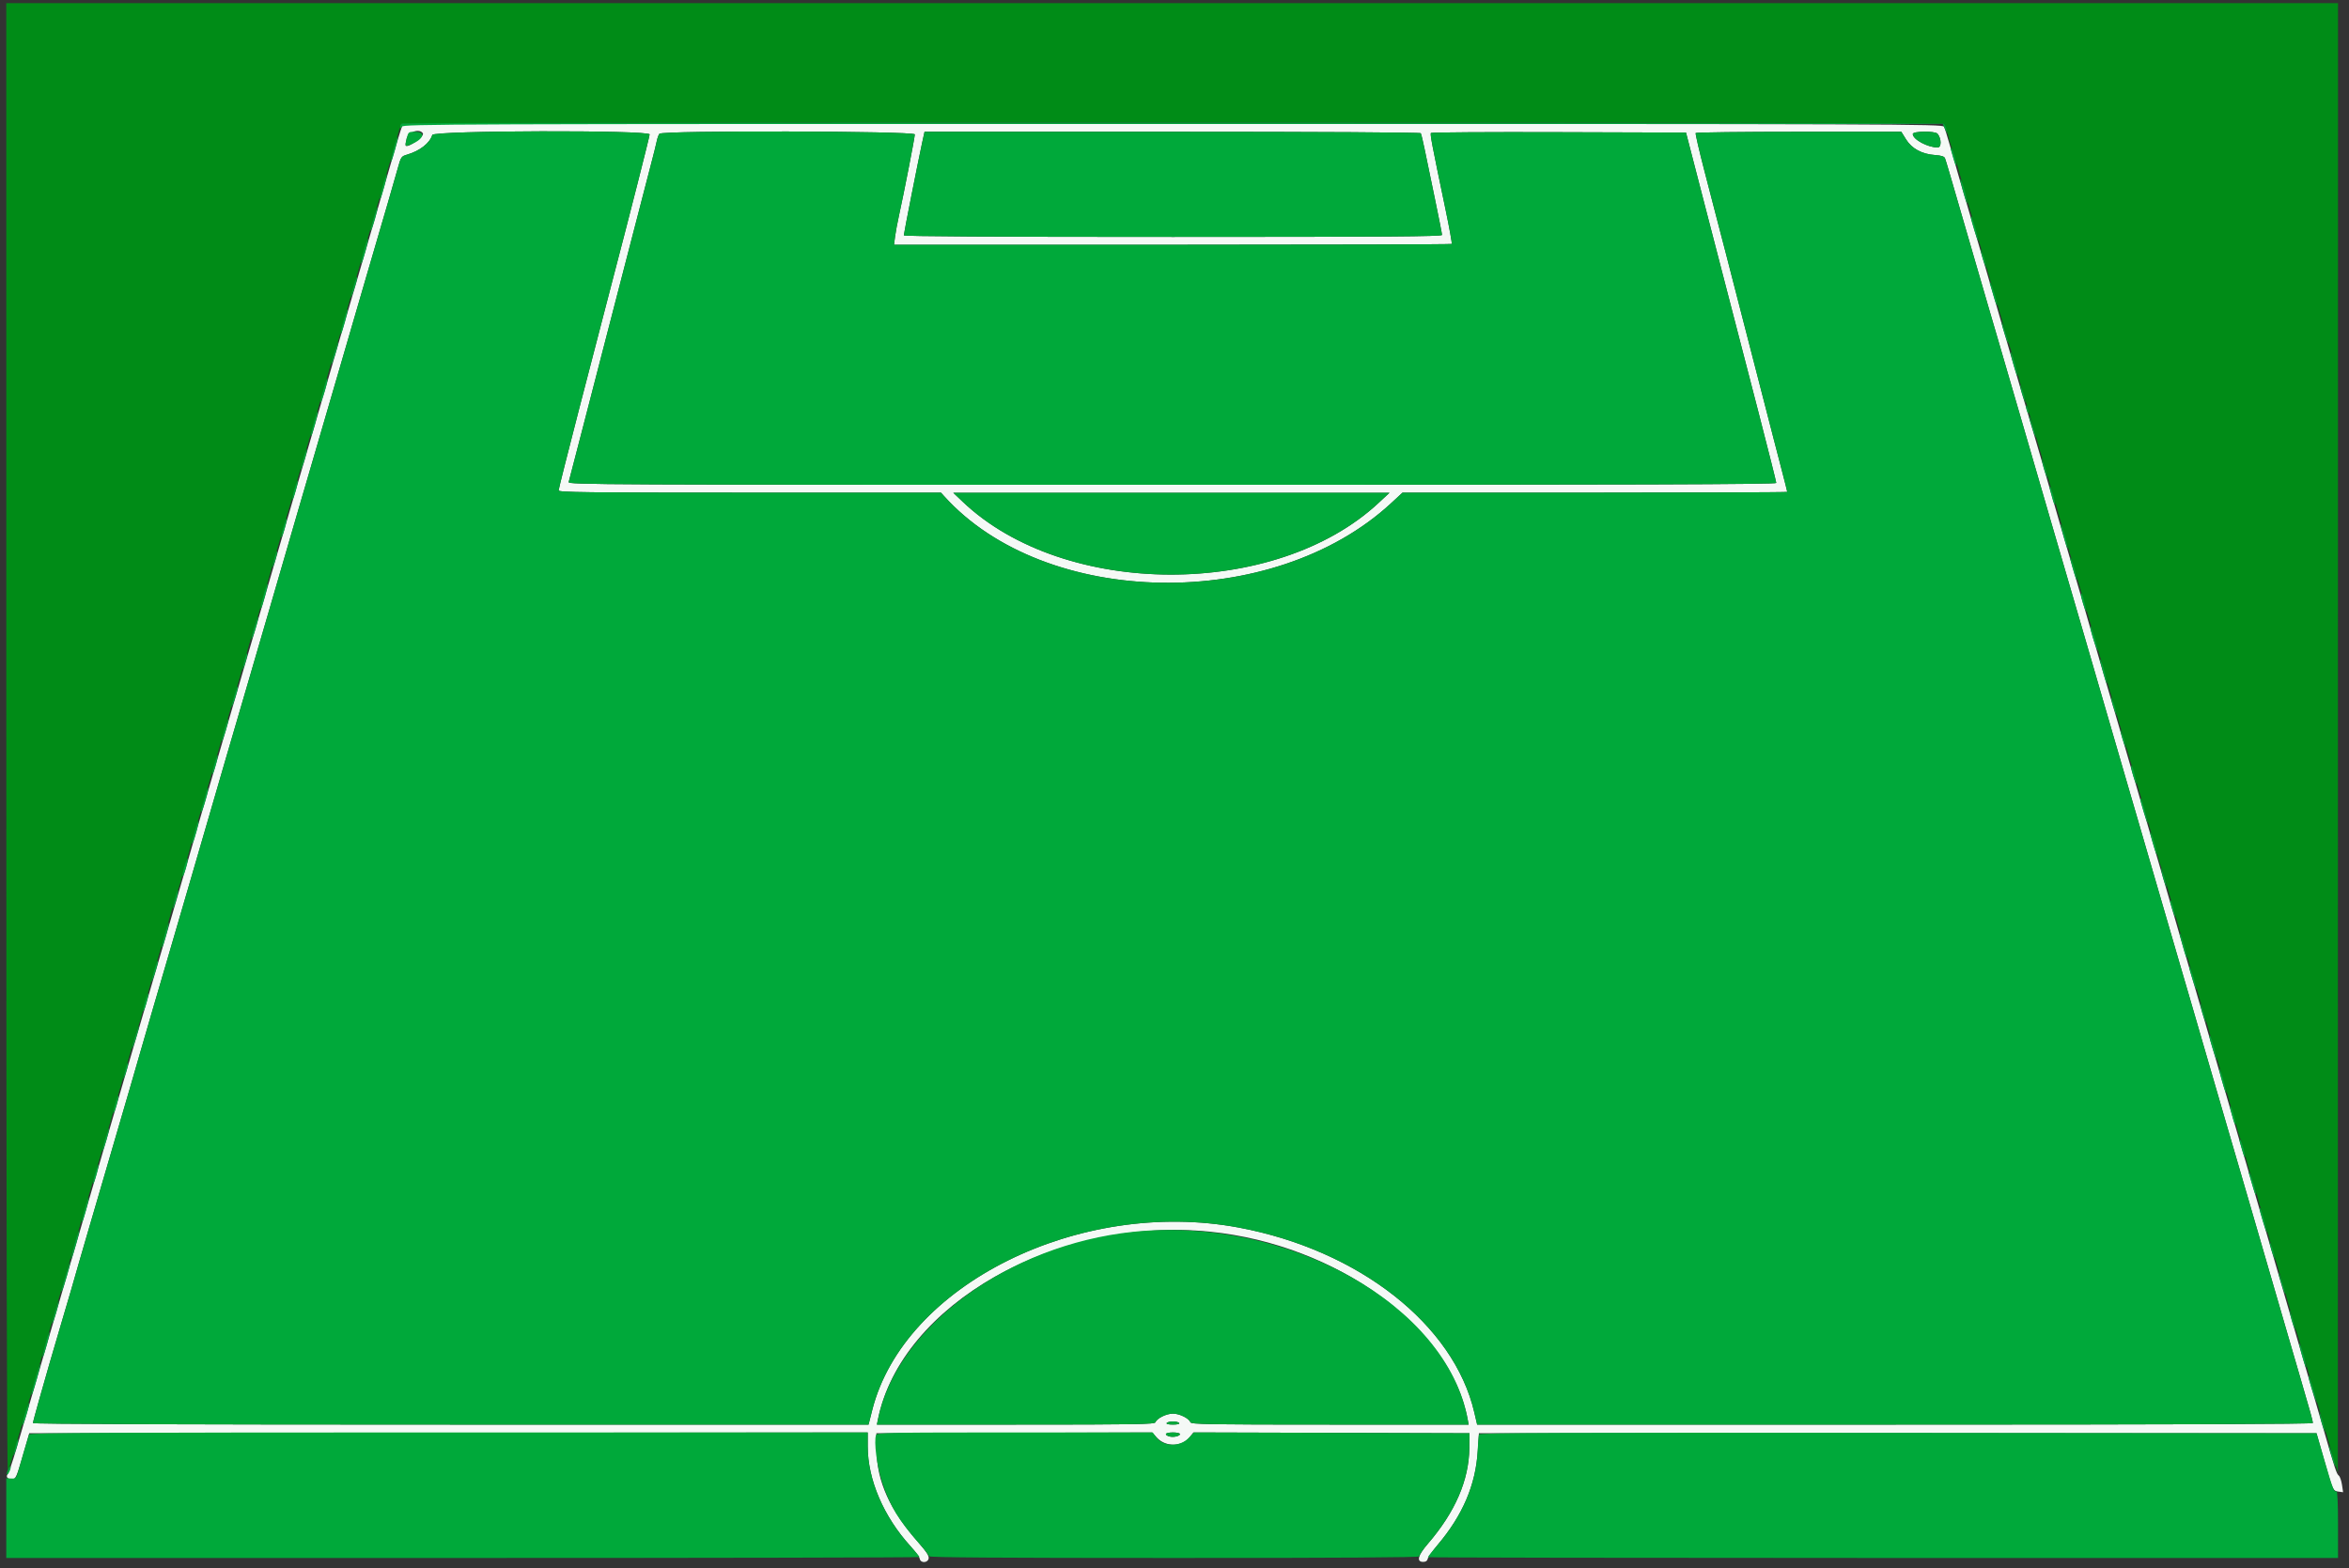<svg id="svg" version="1.1" xmlns="http://www.w3.org/2000/svg" xmlns:xlink="http://www.w3.org/1999/xlink" width="400" height="267.09" viewBox="0, 0, 400,267.09"><rect x="0" y="0" width="400" height="267.09" fill="#333333" stroke="none"/><g id="svgg"><path id="path0" d="M68.400 21.710 C 68.258 22.041,67.605 24.184,66.949 26.474 C 65.794 30.505,64.242 35.866,62.390 42.218 C 61.897 43.908,61.074 46.733,60.560 48.497 C 60.047 50.261,58.939 54.048,58.097 56.914 C 57.256 59.780,56.243 63.267,55.846 64.663 C 55.449 66.059,54.191 70.387,53.052 74.282 C 51.912 78.176,50.824 81.904,50.634 82.565 C 50.444 83.226,49.848 85.271,49.308 87.108 C 48.769 88.945,47.565 93.093,46.633 96.326 C 45.700 99.559,44.492 103.707,43.948 105.544 C 43.403 107.381,42.262 111.289,41.411 114.228 C 40.560 117.168,39.544 120.655,39.153 121.977 C 38.220 125.133,34.599 137.545,33.619 140.949 C 33.195 142.418,32.503 144.823,32.081 146.293 C 31.658 147.762,30.590 151.430,29.707 154.442 C 28.182 159.640,27.294 162.682,24.321 172.879 C 23.614 175.304,22.490 179.152,21.823 181.430 C 20.215 186.919,18.996 191.100,17.539 196.126 C 16.878 198.403,15.777 202.191,15.091 204.542 C 14.406 206.894,13.146 211.222,12.291 214.162 C 11.436 217.101,10.315 220.949,9.798 222.712 C 9.281 224.476,8.301 227.842,7.619 230.194 C 6.937 232.545,5.834 236.333,5.167 238.611 C 4.500 240.888,3.432 244.535,2.794 246.714 C 2.156 248.893,1.485 250.856,1.302 251.077 C 0.902 251.559,1.421 252.016,2.243 251.905 C 2.646 251.851,2.937 251.183,3.673 248.631 C 4.181 246.867,4.683 245.124,4.789 244.756 L 4.982 244.088 76.372 244.021 L 147.762 243.954 147.762 246.325 C 147.762 251.986,150.471 258.308,155.050 263.334 C 155.857 264.221,156.564 265.182,156.619 265.472 C 156.771 266.260,158.022 266.194,158.136 265.392 C 158.197 264.958,157.738 264.237,156.518 262.854 C 151.520 257.186,149.316 252.339,149.260 246.894 L 149.232 244.088 172.695 244.020 L 196.159 243.952 197.021 244.866 C 198.540 246.476,201.292 246.419,202.599 244.748 L 203.222 243.952 226.728 244.020 L 250.234 244.088 250.205 246.627 C 250.142 252.086,247.791 257.515,243.162 262.894 C 241.437 264.898,241.149 265.999,242.348 265.999 C 242.785 265.999,243.045 265.827,243.108 265.498 C 243.162 265.223,243.930 264.140,244.817 263.093 C 249.089 258.047,251.277 252.904,251.650 247.027 L 251.837 244.088 323.154 244.088 L 394.471 244.088 395.764 248.631 C 397.266 253.911,397.262 253.903,398.245 254.035 L 398.996 254.135 398.805 252.864 C 398.700 252.165,398.459 251.467,398.269 251.314 C 397.874 250.996,397.656 250.335,395.587 243.153 C 394.761 240.287,393.662 236.500,393.144 234.736 C 392.627 232.973,391.803 230.147,391.313 228.457 C 389.391 221.828,387.899 216.693,387.004 213.627 C 384.108 203.708,382.749 199.045,381.435 194.522 C 380.944 192.832,380.120 190.007,379.604 188.243 C 379.088 186.480,377.985 182.692,377.154 179.826 C 374.671 171.263,373.354 166.737,372.605 164.195 C 372.216 162.872,371.239 159.506,370.434 156.713 C 369.629 153.921,368.547 150.194,368.029 148.430 C 367.511 146.667,366.809 144.262,366.469 143.086 C 366.129 141.910,365.287 139.025,364.599 136.673 C 363.417 132.634,362.771 130.416,360.611 122.979 C 360.110 121.253,359.009 117.495,358.166 114.629 C 357.322 111.764,356.362 108.457,356.031 107.281 C 355.700 106.106,355.006 103.701,354.488 101.937 C 351.845 92.927,349.671 85.454,349.242 83.901 C 348.978 82.946,348.194 80.240,347.501 77.889 C 346.807 75.538,345.662 71.630,344.955 69.205 C 344.248 66.780,343.105 62.872,342.416 60.521 C 341.726 58.170,340.893 55.284,340.563 54.108 C 340.234 52.933,339.294 49.686,338.474 46.894 C 337.655 44.102,336.423 39.893,335.737 37.542 C 335.052 35.190,334.068 31.824,333.553 30.060 C 333.037 28.297,332.314 25.772,331.945 24.449 C 331.576 23.126,331.163 21.834,331.025 21.576 C 330.789 21.132,324.262 21.109,199.718 21.109 L 68.659 21.109 68.400 21.710 M72.010 22.711 C 72.318 23.210,69.496 25.230,69.077 24.810 C 69.015 24.749,69.094 24.192,69.251 23.572 C 69.539 22.437,71.468 21.835,72.010 22.711 M110.621 22.890 C 110.621 23.252,107.066 37.224,104.106 48.497 C 103.195 51.965,102.492 54.673,98.604 69.693 C 96.690 77.089,95.124 83.312,95.124 83.521 C 95.124 83.848,99.695 83.901,127.681 83.901 L 160.238 83.901 160.747 84.467 C 178.009 103.663,216.821 104.276,236.914 85.670 L 238.824 83.901 271.583 83.901 C 289.600 83.901,304.342 83.844,304.342 83.773 C 304.342 83.703,303.864 81.809,303.279 79.565 C 302.694 77.321,302.155 75.244,302.080 74.950 C 301.609 73.084,294.332 44.844,293.818 42.886 C 293.471 41.563,292.876 39.279,292.495 37.809 C 292.114 36.339,291.087 32.374,290.211 28.998 C 289.336 25.622,288.677 22.766,288.748 22.652 C 288.818 22.538,296.727 22.445,306.322 22.445 L 323.768 22.445 324.572 23.739 C 325.552 25.315,327.269 26.243,329.505 26.405 C 330.593 26.483,331.079 26.640,331.204 26.951 C 331.370 27.363,332.003 29.525,336.223 44.088 C 337.181 47.395,338.284 51.182,338.673 52.505 C 339.063 53.828,339.784 56.293,340.276 57.983 C 341.101 60.816,342.071 64.146,344.520 72.545 C 345.035 74.309,346.014 77.675,346.696 80.027 C 347.379 82.378,348.338 85.685,348.829 87.375 C 350.004 91.422,351.961 98.130,352.844 101.136 C 353.233 102.458,353.952 104.923,354.443 106.613 C 354.934 108.303,355.881 111.559,356.547 113.848 C 357.212 116.138,358.313 119.925,358.992 122.265 C 359.672 124.605,360.631 127.902,361.124 129.593 C 362.579 134.583,363.906 139.139,364.860 142.418 C 365.351 144.108,366.304 147.385,366.978 149.699 C 367.652 152.014,368.754 155.802,369.428 158.116 C 370.102 160.431,371.056 163.707,371.548 165.397 C 372.040 167.088,372.761 169.552,373.151 170.875 C 373.542 172.198,374.502 175.504,375.286 178.223 C 376.858 183.673,378.207 188.309,379.288 191.984 C 379.677 193.307,380.399 195.772,380.890 197.462 C 381.382 199.152,382.346 202.458,383.031 204.810 C 383.716 207.161,384.677 210.468,385.168 212.158 C 385.658 213.848,386.741 217.575,387.575 220.441 C 388.409 223.307,389.493 227.034,389.984 228.724 C 390.475 230.414,391.317 233.300,391.855 235.137 C 393.365 240.290,393.854 242.053,393.854 242.348 C 393.854 242.530,370.549 242.619,322.694 242.619 L 251.534 242.619 251.054 240.548 C 247.591 225.611,231.401 212.900,210.955 209.065 C 183.782 203.969,153.903 218.845,148.528 240.147 L 147.904 242.619 76.758 242.619 C 30.578 242.619,5.611 242.527,5.611 242.357 C 5.611 242.214,6.100 240.380,6.698 238.282 C 7.296 236.185,8.060 233.507,8.395 232.331 C 8.730 231.156,9.576 228.270,10.273 225.919 C 11.793 220.797,12.694 217.704,13.349 215.364 C 13.616 214.409,14.402 211.703,15.096 209.352 C 15.791 207.001,17.056 202.672,17.909 199.733 C 19.439 194.460,20.455 190.980,22.337 184.569 C 22.865 182.769,23.568 180.334,23.899 179.158 C 24.229 177.983,25.189 174.676,26.031 171.810 C 26.874 168.945,27.964 165.217,28.455 163.527 C 29.626 159.490,31.585 152.779,32.470 149.766 C 33.614 145.872,34.948 141.282,36.470 136.005 C 37.255 133.287,38.215 129.980,38.605 128.657 C 38.995 127.335,39.717 124.870,40.209 123.180 C 40.701 121.490,41.667 118.183,42.355 115.832 C 43.043 113.480,43.884 110.595,44.224 109.419 C 44.565 108.243,45.267 105.838,45.784 104.075 C 46.302 102.311,47.403 98.524,48.230 95.658 C 49.057 92.792,50.157 89.005,50.675 87.241 C 51.193 85.478,51.896 83.073,52.237 81.897 C 52.577 80.721,53.297 78.257,53.835 76.420 C 55.106 72.082,56.311 67.949,57.841 62.679 C 60.247 54.397,61.508 50.064,62.398 47.027 C 65.464 36.567,67.198 30.599,67.709 28.750 C 68.281 26.682,68.314 26.632,69.350 26.324 C 71.520 25.677,73.168 24.385,73.613 22.981 C 73.857 22.214,110.621 22.124,110.621 22.890 M155.778 22.887 C 155.778 23.390,153.873 33.168,153.105 36.607 C 152.826 37.856,152.516 39.509,152.417 40.281 L 152.236 41.683 199.654 41.683 C 225.734 41.683,247.134 41.621,247.210 41.545 C 247.286 41.469,246.815 38.854,246.164 35.734 C 243.780 24.309,243.501 22.842,243.674 22.644 C 243.771 22.533,253.582 22.472,265.477 22.510 L 287.102 22.578 290.248 34.736 C 291.977 41.423,293.755 48.277,294.197 49.967 C 295.202 53.808,295.600 55.344,299.394 70.022 C 301.087 76.570,302.472 82.071,302.472 82.246 C 302.472 82.493,279.141 82.565,199.581 82.565 C 101.713 82.565,96.698 82.542,96.838 82.098 C 96.918 81.840,98.004 77.662,99.251 72.812 C 100.498 67.963,101.881 62.612,102.324 60.922 C 102.766 59.232,104.695 51.777,106.610 44.355 C 108.525 36.934,110.441 29.539,110.869 27.923 C 111.296 26.306,111.730 24.562,111.832 24.048 C 111.935 23.534,112.140 22.963,112.288 22.779 C 112.759 22.194,155.778 22.301,155.778 22.887 M241.935 22.687 C 242.017 22.820,242.315 24.052,242.597 25.426 C 242.879 26.799,243.660 30.568,244.332 33.801 C 245.004 37.034,245.555 39.830,245.556 40.013 C 245.557 40.279,236.216 40.347,199.733 40.347 C 169.244 40.347,153.908 40.258,153.908 40.079 C 153.908 39.765,156.387 27.220,157.010 24.382 L 157.435 22.445 199.610 22.445 C 224.490 22.445,241.847 22.544,241.935 22.687 M329.937 22.779 C 330.615 23.600,330.628 25.117,329.956 25.115 C 328.246 25.111,325.718 23.744,325.718 22.822 C 325.718 22.319,329.525 22.280,329.937 22.779 M234.736 85.665 C 217.154 102.008,181.240 101.904,163.945 85.460 L 162.325 83.920 199.466 83.923 L 236.607 83.927 234.736 85.665 M206.051 209.764 C 227.673 211.943,247.091 226.098,249.929 241.750 L 250.087 242.619 226.475 242.619 C 205.773 242.619,202.844 242.569,202.710 242.219 C 202.447 241.535,200.856 240.750,199.733 240.750 C 198.609 240.750,197.019 241.535,196.756 242.219 C 196.622 242.569,193.689 242.619,172.963 242.619 L 149.323 242.619 149.496 241.750 C 153.413 222.143,179.949 207.134,206.051 209.764 M200.802 242.351 C 200.903 242.515,200.487 242.619,199.733 242.619 C 198.978 242.619,198.563 242.515,198.664 242.351 C 198.755 242.204,199.236 242.084,199.733 242.084 C 200.230 242.084,200.711 242.204,200.802 242.351 M200.935 244.217 C 200.935 244.579,199.756 244.842,199.084 244.629 C 198.126 244.324,198.482 243.955,199.733 243.955 C 200.394 243.955,200.935 244.073,200.935 244.217 " stroke="none" fill="#f5f9f6" fill-rule="evenodd"/><path id="path1" d="M1.073 125.651 C 1.076 208.627,1.166 250.633,1.343 250.367 C 1.489 250.147,1.795 249.305,2.025 248.497 C 2.550 246.642,3.557 243.221,4.540 239.947 C 4.959 238.550,5.628 236.266,6.027 234.870 C 7.274 230.503,8.191 227.355,9.064 224.449 C 9.527 222.906,10.259 220.381,10.690 218.838 C 11.122 217.295,11.903 214.589,12.427 212.826 C 13.346 209.729,14.334 206.347,15.628 201.870 C 15.968 200.695,16.745 198.049,17.355 195.992 C 17.964 193.935,18.807 191.049,19.226 189.579 C 19.646 188.110,20.358 185.645,20.808 184.102 C 21.258 182.558,21.995 179.985,22.447 178.382 C 22.898 176.779,23.334 175.359,23.416 175.225 C 23.499 175.092,23.901 173.758,24.310 172.261 C 24.719 170.764,25.422 168.277,25.873 166.733 C 27.786 160.177,28.594 157.369,29.254 154.977 C 29.640 153.580,30.063 152.198,30.195 151.904 C 30.327 151.610,30.734 150.287,31.098 148.965 C 31.769 146.526,32.912 142.542,34.469 137.208 C 34.941 135.591,35.603 133.307,35.940 132.131 C 36.277 130.955,37.052 128.310,37.660 126.253 C 39.454 120.194,41.138 114.369,42.752 108.642 C 43.204 107.039,43.641 105.619,43.724 105.486 C 43.806 105.353,44.211 104.019,44.623 102.522 C 45.036 101.025,45.759 98.477,46.230 96.860 C 46.701 95.244,47.362 92.959,47.700 91.784 C 48.388 89.384,49.800 84.559,51.219 79.760 C 51.741 77.996,52.581 75.110,53.086 73.347 C 53.592 71.583,54.354 68.938,54.780 67.468 C 55.206 65.999,55.925 63.485,56.378 61.882 C 56.831 60.279,57.268 58.859,57.351 58.726 C 57.433 58.593,57.835 57.259,58.244 55.762 C 58.654 54.264,59.374 51.717,59.845 50.100 C 60.316 48.484,61.103 45.778,61.593 44.088 C 62.084 42.398,62.859 39.753,63.317 38.210 C 63.774 36.667,64.495 34.202,64.920 32.732 C 65.345 31.263,66.127 28.557,66.658 26.720 C 67.189 24.883,67.759 22.899,67.924 22.311 C 68.089 21.723,68.355 21.154,68.514 21.046 C 68.894 20.789,330.567 20.790,330.971 21.047 C 331.141 21.155,331.476 22.025,331.715 22.980 C 331.954 23.935,332.259 24.957,332.393 25.251 C 332.527 25.544,332.955 26.927,333.345 28.323 C 334.062 30.895,335.127 34.606,336.679 39.947 C 337.150 41.563,337.819 43.908,338.167 45.157 C 338.515 46.406,339.096 48.390,339.459 49.566 C 339.821 50.741,340.545 53.206,341.066 55.043 C 341.587 56.880,342.249 59.105,342.537 59.987 C 342.825 60.868,343.253 62.371,343.489 63.327 C 343.724 64.282,344.082 65.544,344.283 66.132 C 344.485 66.720,345.147 68.945,345.754 71.075 C 347.036 75.575,348.559 80.785,349.152 82.699 C 349.379 83.434,349.911 85.267,350.334 86.774 C 351.482 90.867,352.566 94.615,353.638 98.196 C 354.166 99.960,354.942 102.605,355.363 104.075 C 355.784 105.544,356.514 108.069,356.985 109.686 C 357.859 112.685,359.087 116.933,360.460 121.710 C 360.883 123.180,361.661 125.825,362.188 127.589 C 362.716 129.352,363.490 131.997,363.909 133.467 C 364.327 134.937,365.057 137.462,365.531 139.078 C 366.005 140.695,366.728 143.242,367.138 144.740 C 367.548 146.237,367.951 147.571,368.033 147.704 C 368.116 147.837,368.553 149.257,369.005 150.860 C 370.619 156.586,372.303 162.412,374.096 168.470 C 374.705 170.528,375.482 173.173,375.821 174.349 C 376.161 175.524,376.824 177.809,377.294 179.426 C 378.938 185.079,380.002 188.797,380.659 191.182 C 381.023 192.505,381.430 193.828,381.563 194.122 C 381.696 194.415,382.061 195.678,382.374 196.927 C 382.686 198.176,383.051 199.439,383.183 199.733 C 383.315 200.027,383.774 201.530,384.202 203.073 C 385.253 206.864,385.998 209.470,386.762 212.024 C 387.692 215.129,389.151 220.138,390.110 223.514 C 390.569 225.130,391.193 227.234,391.497 228.190 C 391.801 229.145,392.329 230.949,392.671 232.198 C 393.013 233.447,393.721 235.912,394.245 237.675 C 394.769 239.439,395.557 242.144,395.996 243.687 C 396.436 245.230,397.089 247.455,397.448 248.631 L 398.101 250.768 398.115 125.651 L 398.130 0.534 199.599 0.534 L 1.069 0.534 1.073 125.651 " stroke="none" fill="#008c17" fill-rule="evenodd"/><path id="path2" d="M68.470 21.019 C 68.287 21.093,68.140 21.354,68.144 21.599 C 68.152 22.001,68.179 21.998,68.425 21.576 C 68.684 21.132,75.220 21.109,199.759 21.109 L 330.821 21.109 331.222 21.977 L 331.623 22.846 331.455 22.047 C 331.363 21.607,331.146 21.158,330.974 21.049 C 330.631 20.831,69.011 20.800,68.470 21.019 M69.251 23.572 C 68.906 24.934,68.964 25.014,69.991 24.589 C 72.180 23.682,72.584 22.445,70.691 22.445 C 69.558 22.445,69.532 22.465,69.251 23.572 M73.613 22.981 C 73.168 24.385,71.520 25.677,69.350 26.324 C 68.314 26.632,68.281 26.682,67.709 28.750 C 67.198 30.599,65.464 36.567,62.398 47.027 C 61.508 50.064,60.247 54.397,57.841 62.679 C 56.311 67.949,55.106 72.082,53.835 76.420 C 53.297 78.257,52.577 80.721,52.237 81.897 C 51.896 83.073,51.193 85.478,50.675 87.241 C 50.157 89.005,49.057 92.792,48.230 95.658 C 47.403 98.524,46.302 102.311,45.784 104.075 C 45.267 105.838,44.565 108.243,44.224 109.419 C 43.884 110.595,43.043 113.480,42.355 115.832 C 41.667 118.183,40.701 121.490,40.209 123.180 C 39.717 124.870,38.995 127.335,38.605 128.657 C 38.215 129.980,37.255 133.287,36.470 136.005 C 34.948 141.282,33.614 145.872,32.470 149.766 C 31.585 152.779,29.626 159.490,28.455 163.527 C 27.964 165.217,26.874 168.945,26.031 171.810 C 25.189 174.676,24.229 177.983,23.899 179.158 C 23.568 180.334,22.865 182.769,22.337 184.569 C 20.455 190.980,19.439 194.460,17.909 199.733 C 17.056 202.672,15.791 207.001,15.096 209.352 C 14.402 211.703,13.616 214.409,13.349 215.364 C 12.694 217.704,11.793 220.797,10.273 225.919 C 9.576 228.270,8.730 231.156,8.395 232.331 C 8.060 233.507,7.296 236.185,6.698 238.282 C 6.100 240.380,5.611 242.214,5.611 242.357 C 5.611 242.527,30.578 242.619,76.758 242.619 L 147.904 242.619 148.528 240.147 C 153.903 218.845,183.782 203.969,210.955 209.065 C 231.401 212.900,247.591 225.611,251.054 240.548 L 251.534 242.619 322.694 242.619 C 370.549 242.619,393.854 242.530,393.854 242.348 C 393.854 242.053,393.365 240.290,391.855 235.137 C 391.317 233.300,390.475 230.414,389.984 228.724 C 389.493 227.034,388.409 223.307,387.575 220.441 C 386.741 217.575,385.658 213.848,385.168 212.158 C 384.677 210.468,383.716 207.161,383.031 204.810 C 382.346 202.458,381.382 199.152,380.890 197.462 C 380.399 195.772,379.677 193.307,379.288 191.984 C 378.207 188.309,376.858 183.673,375.286 178.223 C 374.502 175.504,373.542 172.198,373.151 170.875 C 372.761 169.552,372.040 167.088,371.548 165.397 C 371.056 163.707,370.102 160.431,369.428 158.116 C 368.754 155.802,367.652 152.014,366.978 149.699 C 366.304 147.385,365.351 144.108,364.860 142.418 C 363.906 139.139,362.579 134.583,361.124 129.593 C 360.631 127.902,359.672 124.605,358.992 122.265 C 358.313 119.925,357.212 116.138,356.547 113.848 C 355.881 111.559,354.934 108.303,354.443 106.613 C 353.952 104.923,353.233 102.458,352.844 101.136 C 351.961 98.130,350.004 91.422,348.829 87.375 C 348.338 85.685,347.379 82.378,346.696 80.027 C 346.014 77.675,345.035 74.309,344.520 72.545 C 342.071 64.146,341.101 60.816,340.276 57.983 C 339.784 56.293,339.063 53.828,338.673 52.505 C 338.284 51.182,337.181 47.395,336.223 44.088 C 332.003 29.525,331.370 27.363,331.204 26.951 C 331.079 26.640,330.593 26.483,329.505 26.405 C 327.269 26.243,325.552 25.315,324.572 23.739 L 323.768 22.445 306.322 22.445 C 296.727 22.445,288.818 22.538,288.748 22.652 C 288.677 22.766,289.336 25.622,290.211 28.998 C 291.087 32.374,292.114 36.339,292.495 37.809 C 292.876 39.279,293.471 41.563,293.818 42.886 C 294.332 44.844,301.609 73.084,302.080 74.950 C 302.155 75.244,302.694 77.321,303.279 79.565 C 303.864 81.809,304.342 83.703,304.342 83.773 C 304.342 83.844,289.600 83.901,271.583 83.901 L 238.824 83.901 236.914 85.670 C 216.821 104.276,178.009 103.663,160.747 84.467 L 160.238 83.901 127.681 83.901 C 99.695 83.901,95.124 83.848,95.124 83.521 C 95.124 83.312,96.690 77.089,98.604 69.693 C 102.492 54.673,103.195 51.965,104.106 48.497 C 107.066 37.224,110.621 23.252,110.621 22.890 C 110.621 22.124,73.857 22.214,73.613 22.981 M112.288 22.779 C 112.140 22.963,111.935 23.534,111.832 24.048 C 111.730 24.562,111.296 26.306,110.869 27.923 C 110.441 29.539,108.525 36.934,106.610 44.355 C 104.695 51.777,102.766 59.232,102.324 60.922 C 101.881 62.612,100.498 67.963,99.251 72.812 C 98.004 77.662,96.918 81.840,96.838 82.098 C 96.698 82.542,101.713 82.565,199.581 82.565 C 279.141 82.565,302.472 82.493,302.472 82.246 C 302.472 82.071,301.087 76.570,299.394 70.022 C 295.600 55.344,295.202 53.808,294.197 49.967 C 293.755 48.277,291.977 41.423,290.248 34.736 L 287.102 22.578 265.477 22.510 C 253.582 22.472,243.771 22.533,243.674 22.644 C 243.501 22.842,243.780 24.309,246.164 35.734 C 246.815 38.854,247.286 41.469,247.210 41.545 C 247.134 41.621,225.734 41.683,199.654 41.683 L 152.236 41.683 152.417 40.281 C 152.516 39.509,152.826 37.856,153.105 36.607 C 153.873 33.168,155.778 23.390,155.778 22.887 C 155.778 22.301,112.759 22.194,112.288 22.779 M157.010 24.382 C 156.387 27.220,153.908 39.765,153.908 40.079 C 153.908 40.258,169.244 40.347,199.733 40.347 C 236.216 40.347,245.557 40.279,245.556 40.013 C 245.555 39.830,245.004 37.034,244.332 33.801 C 243.660 30.568,242.879 26.799,242.597 25.426 C 242.315 24.052,242.017 22.820,241.935 22.687 C 241.847 22.544,224.490 22.445,199.610 22.445 L 157.435 22.445 157.010 24.382 M325.718 22.822 C 325.718 23.744,328.246 25.111,329.956 25.115 C 330.628 25.117,330.615 23.600,329.937 22.779 C 329.525 22.280,325.718 22.319,325.718 22.822 M67.228 24.621 C 66.664 26.613,66.433 27.679,66.599 27.522 C 66.816 27.316,67.872 23.427,67.745 23.301 C 67.684 23.239,67.451 23.833,67.228 24.621 M332.217 25.518 C 332.767 27.521,333.032 28.313,333.121 28.224 C 333.286 28.059,332.618 25.544,332.332 25.251 C 332.161 25.075,332.121 25.167,332.217 25.518 M65.358 31.033 C 64.794 33.025,64.562 34.092,64.729 33.935 C 64.945 33.729,66.001 29.840,65.875 29.713 C 65.813 29.652,65.581 30.246,65.358 31.033 M333.837 30.862 C 334.293 32.762,334.894 34.734,334.989 34.639 C 335.139 34.489,334.286 31.232,333.964 30.728 C 333.763 30.412,333.736 30.441,333.837 30.862 M63.722 36.778 C 63.482 37.639,63.219 38.584,63.139 38.878 C 63.059 39.172,63.072 39.338,63.168 39.248 C 63.411 39.020,64.412 35.466,64.273 35.326 C 64.211 35.264,63.963 35.917,63.722 36.778 M335.605 36.986 C 335.605 37.430,336.765 41.146,336.871 41.041 C 336.999 40.913,335.973 37.154,335.749 36.929 C 335.670 36.850,335.605 36.875,335.605 36.986 M62.151 41.989 C 61.574 44.027,61.357 45.045,61.534 44.886 C 61.758 44.684,62.805 40.805,62.671 40.671 C 62.608 40.608,62.374 41.201,62.151 41.989 M337.394 43.153 C 337.484 43.594,337.719 44.375,337.917 44.890 L 338.275 45.825 338.111 44.890 C 338.020 44.375,337.785 43.594,337.588 43.153 L 337.230 42.351 337.394 43.153 M60.312 48.363 C 59.593 50.849,59.556 51.550,60.256 49.432 C 60.621 48.330,60.878 47.308,60.828 47.161 C 60.778 47.014,60.546 47.555,60.312 48.363 M338.887 48.444 C 338.961 48.636,339.231 49.541,339.488 50.456 C 339.744 51.370,340.011 52.062,340.081 51.992 C 340.241 51.832,339.117 48.096,338.908 48.096 C 338.823 48.096,338.814 48.253,338.887 48.444 M58.678 54.013 C 58.114 56.005,57.882 57.071,58.048 56.914 C 58.265 56.709,59.321 52.819,59.195 52.693 C 59.133 52.631,58.901 53.225,58.678 54.013 M340.854 55.018 C 341.027 56.030,341.968 58.804,341.996 58.383 C 342.006 58.236,341.718 57.214,341.357 56.112 C 340.995 55.010,340.769 54.518,340.854 55.018 M56.933 59.989 C 56.628 60.974,56.391 61.917,56.406 62.086 C 56.420 62.254,56.718 61.496,57.066 60.402 C 57.415 59.308,57.652 58.364,57.593 58.305 C 57.534 58.246,57.237 59.004,56.933 59.989 M342.387 60.254 C 342.844 62.154,343.445 64.126,343.539 64.031 C 343.689 63.881,342.836 60.624,342.515 60.120 C 342.313 59.805,342.286 59.833,342.387 60.254 M55.313 65.504 C 55.148 66.144,54.888 67.066,54.735 67.553 C 54.581 68.040,54.510 68.493,54.576 68.559 C 54.642 68.625,54.966 67.768,55.297 66.653 C 55.628 65.539,55.834 64.563,55.756 64.484 C 55.677 64.406,55.478 64.865,55.313 65.504 M344.074 66.132 C 344.164 66.573,344.399 67.355,344.597 67.869 L 344.955 68.804 344.791 67.869 C 344.700 67.355,344.465 66.573,344.268 66.132 L 343.910 65.331 344.074 66.132 M344.994 69.205 C 344.994 69.426,345.097 69.846,345.224 70.140 C 345.369 70.477,345.453 70.527,345.453 70.274 C 345.453 70.053,345.350 69.633,345.224 69.339 C 345.079 69.002,344.994 68.952,344.994 69.205 M53.601 71.381 C 53.037 73.373,52.806 74.439,52.972 74.282 C 53.188 74.077,54.244 70.187,54.118 70.061 C 54.056 69.999,53.824 70.593,53.601 71.381 M345.512 70.942 C 345.502 71.089,345.790 72.111,346.152 73.213 C 346.513 74.315,346.740 74.808,346.654 74.307 C 346.482 73.296,345.540 70.522,345.512 70.942 M51.762 77.756 C 51.043 80.241,51.006 80.942,51.706 78.824 C 52.070 77.722,52.327 76.700,52.278 76.553 C 52.228 76.406,51.996 76.947,51.762 77.756 M347.797 78.815 C 347.888 79.324,348.128 80.166,348.330 80.685 L 348.696 81.630 348.529 80.704 C 348.438 80.195,348.198 79.354,347.996 78.834 L 347.630 77.889 347.797 78.815 M50.117 83.383 C 49.865 84.282,49.711 85.071,49.775 85.135 C 49.839 85.199,50.098 84.516,50.351 83.617 C 50.603 82.718,50.757 81.930,50.692 81.866 C 50.628 81.802,50.369 82.484,50.117 83.383 M349.064 83.300 C 349.139 83.557,349.335 84.291,349.501 84.930 C 349.666 85.570,349.865 86.029,349.942 85.952 C 350.108 85.786,349.284 82.832,349.073 82.832 C 348.993 82.832,348.990 83.043,349.064 83.300 M163.945 85.460 C 181.240 101.904,217.154 102.008,234.736 85.665 L 236.607 83.927 199.466 83.923 L 162.325 83.920 163.945 85.460 M48.246 89.796 C 47.994 90.695,47.840 91.483,47.905 91.548 C 47.969 91.612,48.228 90.929,48.480 90.030 C 48.733 89.131,48.886 88.343,48.822 88.279 C 48.758 88.214,48.499 88.897,48.246 89.796 M350.907 89.512 C 350.969 89.733,351.237 90.727,351.503 91.721 C 351.768 92.715,352.034 93.480,352.093 93.420 C 352.244 93.269,351.378 90.000,351.058 89.512 C 350.824 89.156,350.807 89.156,350.907 89.512 M46.811 94.723 C 46.263 96.753,46.232 97.390,46.758 95.792 C 47.049 94.910,47.245 94.068,47.193 93.921 C 47.142 93.774,46.970 94.135,46.811 94.723 M352.544 95.257 C 352.949 96.908,353.570 98.891,353.654 98.806 C 353.794 98.667,352.973 95.604,352.668 95.124 C 352.467 94.809,352.441 94.837,352.544 95.257 M45.050 100.773 C 44.473 102.811,44.256 103.829,44.433 103.670 C 44.658 103.468,45.704 99.589,45.570 99.455 C 45.507 99.393,45.273 99.986,45.050 100.773 M354.455 101.861 C 354.559 102.333,354.810 103.145,355.014 103.664 C 355.433 104.730,355.351 104.036,354.818 102.004 C 354.498 100.782,354.191 100.662,354.455 101.861 M43.273 106.866 C 42.953 107.918,42.746 108.834,42.813 108.901 C 42.880 108.968,43.195 108.160,43.512 107.105 C 43.829 106.051,44.035 105.135,43.971 105.071 C 43.906 105.006,43.592 105.814,43.273 106.866 M356.044 107.389 C 356.287 108.518,357.202 111.119,357.228 110.754 C 357.257 110.357,356.224 106.835,356.023 106.644 C 355.927 106.554,355.937 106.889,356.044 107.389 M41.734 112.091 C 41.186 114.121,41.155 114.758,41.682 113.160 C 41.972 112.278,42.168 111.436,42.117 111.289 C 42.065 111.142,41.893 111.503,41.734 112.091 M357.587 112.492 C 357.649 112.712,357.917 113.706,358.183 114.700 C 358.448 115.694,358.714 116.459,358.773 116.399 C 358.924 116.249,358.058 112.980,357.738 112.492 C 357.504 112.135,357.487 112.135,357.587 112.492 M40.005 118.103 C 39.286 120.588,39.249 121.290,39.949 119.172 C 40.313 118.069,40.571 117.047,40.521 116.900 C 40.471 116.754,40.239 117.295,40.005 118.103 M359.572 119.305 C 359.662 119.746,359.897 120.528,360.094 121.042 L 360.453 121.977 360.288 121.042 C 360.198 120.528,359.963 119.746,359.766 119.305 L 359.408 118.504 359.572 119.305 M38.210 124.248 C 37.895 125.305,37.687 126.220,37.748 126.281 C 37.809 126.341,38.118 125.528,38.435 124.474 C 38.752 123.419,38.960 122.505,38.897 122.441 C 38.834 122.378,38.525 123.192,38.210 124.248 M361.175 124.916 C 361.265 125.357,361.500 126.139,361.697 126.653 L 362.056 127.589 361.892 126.653 C 361.801 126.139,361.566 125.357,361.369 124.916 L 361.011 124.115 361.175 124.916 M36.490 130.144 C 36.237 131.043,36.084 131.831,36.148 131.895 C 36.212 131.959,36.471 131.276,36.723 130.377 C 36.976 129.478,37.129 128.690,37.065 128.626 C 37.001 128.562,36.742 129.245,36.490 130.144 M363.005 131.253 C 363.109 131.725,363.361 132.537,363.565 133.057 C 363.983 134.122,363.901 133.428,363.368 131.396 C 363.048 130.174,362.742 130.054,363.005 131.253 M35.006 135.244 C 34.841 135.883,34.581 136.805,34.427 137.292 C 34.274 137.780,34.202 138.232,34.267 138.297 C 34.332 138.362,34.651 137.499,34.977 136.379 C 35.302 135.260,35.509 134.284,35.437 134.212 C 35.365 134.140,35.171 134.604,35.006 135.244 M364.462 136.117 C 364.462 136.532,365.619 140.282,365.717 140.184 C 365.836 140.065,364.810 136.264,364.602 136.056 C 364.525 135.979,364.462 136.007,364.462 136.117 M33.261 141.254 C 32.583 143.680,32.530 143.956,32.828 143.487 C 33.145 142.989,33.952 139.942,33.806 139.796 C 33.747 139.737,33.502 140.393,33.261 141.254 M366.171 142.017 C 366.577 143.668,367.197 145.651,367.282 145.566 C 367.421 145.427,366.601 142.364,366.295 141.884 C 366.095 141.569,366.068 141.598,366.171 142.017 M31.387 147.620 C 31.144 148.455,31.006 149.198,31.079 149.271 C 31.153 149.345,31.412 148.722,31.654 147.887 C 31.897 147.052,32.036 146.309,31.962 146.235 C 31.889 146.162,31.630 146.785,31.387 147.620 M368.104 148.554 C 368.196 149.063,368.435 149.905,368.637 150.425 L 369.003 151.369 368.837 150.444 C 368.745 149.935,368.505 149.093,368.304 148.573 L 367.937 147.629 368.104 148.554 M30.081 152.066 C 29.802 152.895,29.397 154.593,29.418 154.843 C 29.431 154.990,29.665 154.394,29.940 153.518 C 30.353 152.200,30.482 150.875,30.081 152.066 M369.543 153.574 C 369.545 153.684,369.784 154.496,370.075 155.377 C 370.590 156.940,370.576 156.387,370.048 154.375 C 369.814 153.482,369.533 153.036,369.543 153.574 M28.231 158.497 C 27.642 160.551,27.425 161.543,27.599 161.386 C 27.815 161.192,28.873 157.308,28.745 157.180 C 28.687 157.122,28.456 157.715,28.231 158.497 M371.225 159.385 C 371.306 159.679,371.579 160.675,371.830 161.597 C 372.080 162.520,372.339 163.221,372.404 163.156 C 372.548 163.012,371.503 159.252,371.254 159.018 C 371.156 158.926,371.143 159.092,371.225 159.385 M26.378 164.863 C 25.659 167.348,25.622 168.050,26.322 165.932 C 26.686 164.830,26.943 163.808,26.894 163.661 C 26.844 163.514,26.612 164.055,26.378 164.863 M372.842 165.063 C 373.415 167.082,373.927 168.580,374.015 168.493 C 374.154 168.354,373.030 164.596,372.850 164.596 C 372.773 164.596,372.769 164.806,372.842 165.063 M24.707 170.599 C 24.464 171.434,24.320 172.171,24.385 172.237 C 24.451 172.302,24.700 171.670,24.939 170.831 C 25.177 169.992,25.322 169.255,25.261 169.193 C 25.199 169.131,24.950 169.764,24.707 170.599 M374.784 171.534 C 374.876 172.043,375.116 172.884,375.317 173.404 L 375.683 174.349 375.517 173.423 C 375.425 172.914,375.185 172.072,374.984 171.553 L 374.617 170.608 374.784 171.534 M22.998 176.489 C 22.694 177.474,22.457 178.417,22.471 178.585 C 22.486 178.753,22.783 177.996,23.132 176.902 C 23.480 175.808,23.717 174.864,23.658 174.805 C 23.599 174.746,23.302 175.504,22.998 176.489 M376.219 176.465 C 376.219 176.909,377.380 180.625,377.485 180.520 C 377.613 180.391,376.588 176.633,376.364 176.408 C 376.284 176.329,376.219 176.354,376.219 176.465 M21.427 181.830 C 20.879 183.860,20.847 184.497,21.374 182.899 C 21.665 182.017,21.861 181.176,21.809 181.029 C 21.758 180.882,21.586 181.242,21.427 181.830 M377.925 182.365 C 378.381 184.265,378.983 186.237,379.077 186.142 C 379.227 185.992,378.374 182.735,378.052 182.231 C 377.851 181.915,377.824 181.944,377.925 182.365 M19.630 187.967 C 19.388 188.802,19.243 189.539,19.309 189.605 C 19.374 189.670,19.623 189.038,19.862 188.199 C 20.101 187.360,20.245 186.623,20.184 186.561 C 20.122 186.499,19.873 187.132,19.630 187.967 M379.792 188.844 C 379.867 189.102,380.063 189.835,380.229 190.475 C 380.394 191.114,380.593 191.574,380.670 191.496 C 380.836 191.331,380.013 188.377,379.801 188.377 C 379.722 188.377,379.718 188.587,379.792 188.844 M17.902 193.988 C 17.588 195.045,17.380 195.959,17.440 196.020 C 17.501 196.080,17.804 195.261,18.113 194.199 C 18.423 193.137,18.631 192.223,18.576 192.167 C 18.520 192.112,18.217 192.931,17.902 193.988 M381.382 194.389 C 381.932 196.392,382.197 197.184,382.286 197.095 C 382.451 196.930,381.783 194.415,381.497 194.122 C 381.326 193.946,381.286 194.038,381.382 194.389 M16.182 199.883 C 15.930 200.782,15.776 201.570,15.841 201.634 C 15.905 201.699,16.164 201.016,16.416 200.117 C 16.668 199.218,16.822 198.430,16.758 198.366 C 16.694 198.301,16.435 198.984,16.182 199.883 M382.965 199.880 C 383.044 200.109,383.319 201.044,383.576 201.959 C 383.832 202.873,384.095 203.569,384.159 203.505 C 384.332 203.332,383.398 200.044,383.087 199.733 C 382.910 199.555,382.869 199.604,382.965 199.880 M14.604 205.257 C 14.014 207.311,13.797 208.303,13.972 208.146 C 14.188 207.952,15.246 204.068,15.118 203.940 C 15.060 203.882,14.829 204.475,14.604 205.257 M384.770 205.857 C 384.770 206.272,385.926 210.021,386.024 209.923 C 386.143 209.804,385.117 206.003,384.910 205.796 C 384.833 205.719,384.770 205.746,384.770 205.857 M12.860 211.264 C 12.313 213.124,11.913 214.914,12.153 214.429 C 12.459 213.811,13.617 209.653,13.512 209.549 C 13.449 209.486,13.156 210.258,12.860 211.264 M192.928 209.793 C 171.683 212.011,152.637 226.024,149.496 241.750 L 149.323 242.619 172.963 242.619 C 193.689 242.619,196.622 242.569,196.756 242.219 C 197.019 241.535,198.609 240.750,199.733 240.750 C 200.856 240.750,202.447 241.535,202.710 242.219 C 202.844 242.569,205.773 242.619,226.475 242.619 L 250.087 242.619 249.929 241.750 C 246.394 222.253,219.265 207.043,192.928 209.793 M386.559 212.024 C 386.649 212.465,386.884 213.246,387.082 213.761 L 387.440 214.696 387.276 213.761 C 387.185 213.246,386.950 212.465,386.753 212.024 L 386.395 211.222 386.559 212.024 M11.240 216.896 C 10.370 219.920,10.338 220.056,10.526 219.880 C 10.762 219.659,12.080 215.064,11.946 214.929 C 11.886 214.870,11.569 215.755,11.240 216.896 M387.997 216.834 C 387.987 216.981,388.275 218.003,388.637 219.105 C 388.998 220.207,389.225 220.700,389.139 220.199 C 388.967 219.188,388.025 216.414,387.997 216.834 M9.352 223.380 C 9.037 224.437,8.829 225.351,8.890 225.412 C 8.950 225.472,9.253 224.653,9.563 223.591 C 9.873 222.529,10.081 221.615,10.025 221.559 C 9.970 221.504,9.667 222.323,9.352 223.380 M390.015 223.905 C 390.106 224.414,390.346 225.256,390.547 225.775 L 390.914 226.720 390.747 225.794 C 390.655 225.285,390.416 224.444,390.214 223.924 L 389.848 222.979 390.015 223.905 M7.910 228.228 C 7.345 230.220,7.114 231.286,7.280 231.129 C 7.497 230.924,8.553 227.034,8.426 226.908 C 8.365 226.846,8.132 227.440,7.910 228.228 M391.552 229.125 C 392.009 231.025,392.610 232.997,392.704 232.903 C 392.854 232.753,392.001 229.495,391.680 228.991 C 391.478 228.676,391.451 228.704,391.552 229.125 M6.196 234.131 C 5.502 236.517,5.225 237.718,5.407 237.542 C 5.620 237.337,6.989 232.418,6.867 232.296 C 6.809 232.237,6.506 233.063,6.196 234.131 M393.201 234.966 C 393.525 236.259,394.652 239.515,394.508 238.744 C 394.278 237.515,393.313 234.335,393.170 234.335 C 393.100 234.335,393.114 234.619,393.201 234.966 M4.261 240.734 C 3.942 241.786,3.735 242.702,3.802 242.769 C 3.869 242.836,4.183 242.028,4.500 240.973 C 4.817 239.919,5.024 239.003,4.959 238.938 C 4.895 238.874,4.581 239.682,4.261 240.734 M395.091 241.273 C 395.183 241.782,395.423 242.624,395.624 243.143 L 395.990 244.088 395.824 243.163 C 395.732 242.653,395.492 241.812,395.291 241.292 L 394.925 240.347 395.091 241.273 M198.664 242.351 C 198.563 242.515,198.978 242.619,199.733 242.619 C 200.487 242.619,200.903 242.515,200.802 242.351 C 200.711 242.204,200.230 242.084,199.733 242.084 C 199.236 242.084,198.755 242.204,198.664 242.351 M4.948 244.289 C 4.776 244.804,3.535 249.007,3.114 250.501 C 2.761 251.754,2.686 251.835,1.903 251.798 L 1.069 251.758 1.069 258.544 L 1.069 265.331 78.824 265.331 C 121.590 265.331,156.580 265.259,156.580 265.172 C 156.580 265.085,155.905 264.274,155.081 263.369 C 150.469 258.306,147.762 252.002,147.762 246.325 L 147.762 243.955 76.411 243.955 C 19.568 243.955,5.037 244.022,4.948 244.289 M149.186 244.379 C 148.767 245.469,149.331 249.796,150.248 252.538 C 151.587 256.538,152.998 258.862,156.499 262.832 C 157.425 263.883,158.183 264.875,158.183 265.037 C 158.183 265.249,169.760 265.331,200.016 265.331 C 227.604 265.331,241.793 265.240,241.685 265.066 C 241.595 264.920,242.238 263.968,243.113 262.950 C 247.794 257.512,250.141 252.109,250.205 246.627 L 250.234 244.088 226.770 244.020 L 203.307 243.952 202.445 244.866 C 200.924 246.479,198.113 246.418,196.877 244.745 L 196.292 243.955 172.820 243.955 C 151.612 243.955,149.333 243.996,149.186 244.379 M198.530 244.204 C 198.530 244.574,199.546 244.828,200.286 244.642 C 201.357 244.373,201.020 243.955,199.733 243.955 C 199.071 243.955,198.530 244.067,198.530 244.204 M251.851 244.288 C 251.794 244.472,251.684 245.825,251.605 247.295 C 251.309 252.834,249.040 258.105,244.791 263.124 C 243.890 264.188,243.153 265.120,243.153 265.195 C 243.153 265.270,278.023 265.331,320.641 265.331 L 398.130 265.331 398.130 259.570 C 398.130 256.083,398.031 253.870,397.881 253.963 C 397.475 254.214,397.260 253.668,395.834 248.765 L 394.474 244.088 323.214 244.021 C 266.336 243.967,251.933 244.021,251.851 244.288 M2.723 245.959 C 2.175 247.988,2.143 248.625,2.670 247.027 C 2.961 246.146,3.157 245.304,3.105 245.157 C 3.054 245.010,2.882 245.371,2.723 245.959 M396.547 246.226 C 396.538 246.373,396.825 247.395,397.187 248.497 C 397.549 249.599,397.775 250.092,397.690 249.591 C 397.517 248.580,396.576 245.806,396.547 246.226 M1.383 250.238 C 1.199 250.641,1.104 251.026,1.171 251.093 C 1.352 251.274,1.920 250.116,1.811 249.788 C 1.759 249.632,1.566 249.835,1.383 250.238 " stroke="none" fill="#00a93a" fill-rule="evenodd"/></g></svg>